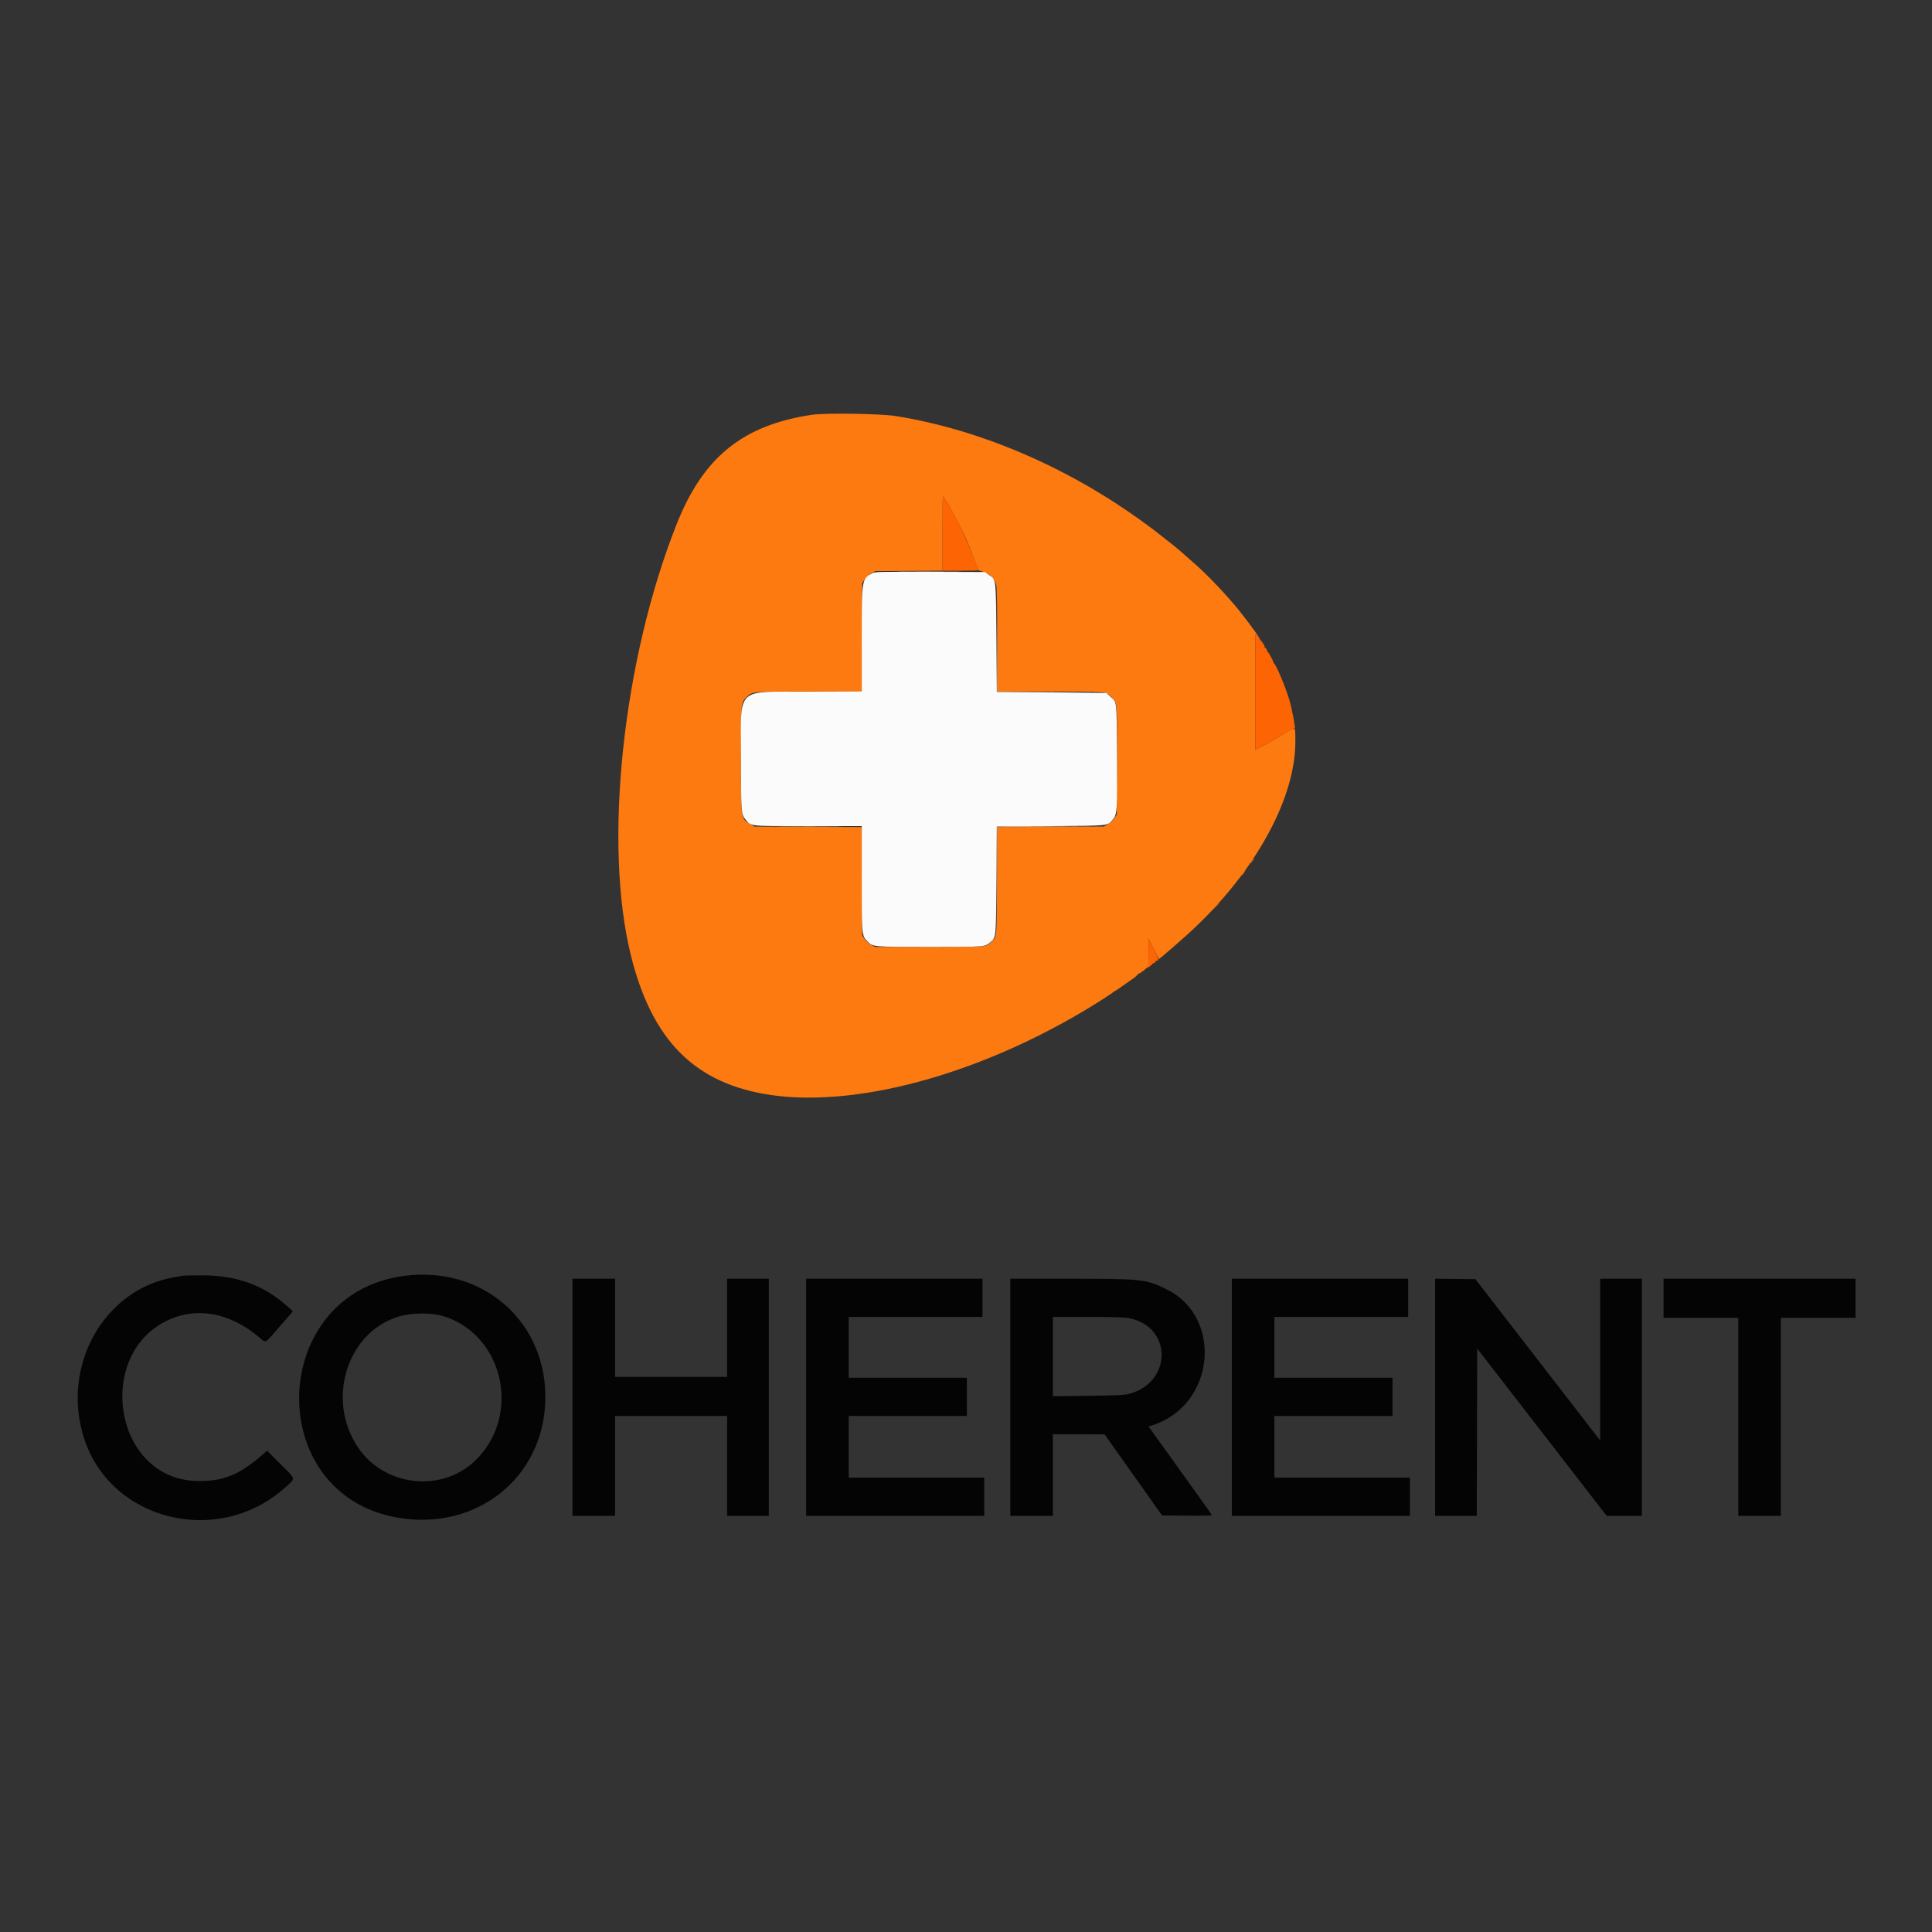 <svg id="svg" version="1.1" xmlns="http://www.w3.org/2000/svg" xmlns:xlink="http://www.w3.org/1999/xlink" width="400" height="400" viewBox="0, 0, 400,400"><rect x="0" y="0" width="400" height="400" fill="#333333" stroke="none"/><g id="svgg"><path id="path0" d="M168.061 85.880 C 153.719 88.046,145.560 94.674,140.041 108.644 C 128.924 136.783,124.910 174.606,130.590 197.692 C 134.962 215.464,143.937 224.435,159.622 226.711 C 178.427 229.441,205.264 221.668,228.507 206.759 C 229.595 206.061,230.513 205.428,230.546 205.353 C 230.579 205.278,230.674 205.216,230.757 205.216 C 230.840 205.216,231.607 204.710,232.462 204.092 C 233.317 203.473,234.148 202.887,234.310 202.788 C 234.821 202.474,235.087 202.259,235.477 201.844 C 235.685 201.621,235.963 201.439,236.094 201.439 C 236.224 201.439,236.331 201.358,236.331 201.259 C 236.331 201.160,236.399 201.099,236.483 201.124 C 236.567 201.149,236.891 200.897,237.203 200.566 L 237.770 199.962 237.779 197.148 L 237.788 194.335 238.867 196.462 L 239.945 198.590 240.971 197.730 C 241.535 197.257,242.322 196.583,242.721 196.232 C 243.120 195.881,244.001 195.108,244.680 194.514 C 259.047 181.956,268.245 165.886,268.189 153.445 C 268.174 150.225,268.325 150.334,265.953 151.837 C 264.845 152.539,263.028 153.593,261.915 154.179 L 259.892 155.246 259.893 143.225 L 259.894 131.205 260.356 131.745 C 261.848 133.488,258.946 129.390,256.727 126.619 C 254.036 123.259,249.798 118.806,247.055 116.457 C 246.478 115.962,245.710 115.284,245.350 114.949 C 244.652 114.302,242.547 112.559,241.740 111.960 C 241.473 111.763,240.856 111.277,240.368 110.881 C 239.235 109.961,239.447 110.122,237.106 108.403 C 221.365 96.844,203.023 88.939,185.432 86.133 C 182.303 85.634,170.800 85.467,168.061 85.880 M196.359 104.541 C 198.694 108.548,200.122 111.544,201.640 115.620 L 202.558 118.085 203.599 118.392 C 204.945 118.789,205.996 119.905,206.282 121.243 C 206.407 121.822,206.475 125.867,206.475 132.653 L 206.475 143.165 217.200 143.165 C 229.153 143.165,228.944 143.146,230.159 144.359 C 231.340 145.539,231.319 145.289,231.259 157.584 L 231.205 168.674 230.657 169.454 C 230.356 169.883,229.749 170.436,229.309 170.683 L 228.507 171.133 217.498 171.183 L 206.488 171.234 206.436 182.244 C 206.379 194.436,206.426 193.953,205.188 195.078 C 204.088 196.078,204.544 196.043,192.393 196.043 L 181.172 196.043 180.379 195.625 C 179.943 195.395,179.344 194.862,179.047 194.440 L 178.507 193.674 178.458 182.454 L 178.409 171.234 167.307 171.183 L 156.205 171.133 155.362 170.638 C 153.378 169.471,153.417 169.738,153.418 157.212 C 153.419 145.359,153.406 145.504,154.555 144.358 C 155.769 143.146,155.553 143.165,167.598 143.165 L 178.409 143.165 178.458 131.940 L 178.507 120.714 179.055 119.934 C 179.356 119.506,179.963 118.952,180.404 118.705 L 181.205 118.255 188.174 118.203 L 195.144 118.150 195.144 110.424 C 195.144 106.174,195.176 102.698,195.215 102.698 C 195.253 102.698,195.769 103.527,196.359 104.541 M260.792 132.384 C 260.792 132.439,260.994 132.758,261.241 133.094 C 261.488 133.429,261.688 133.627,261.684 133.533 C 261.677 133.353,260.794 132.214,260.792 132.384 " stroke="none" fill="#fc7a10" fill-rule="evenodd"></path><path id="path1" d="M180.665 118.641 C 178.397 119.842,178.417 119.720,178.417 132.488 L 178.417 143.148 167.401 143.201 C 151.974 143.277,153.417 141.833,153.417 157.194 C 153.417 168.059,153.457 168.595,154.342 169.669 C 155.530 171.110,154.898 171.043,167.349 171.043 L 178.417 171.043 178.417 181.755 C 178.417 193.732,178.413 193.681,179.569 194.881 C 180.701 196.056,180.534 196.041,192.497 196.042 C 204.234 196.043,203.976 196.065,205.097 194.999 C 206.255 193.900,206.196 194.522,206.295 182.284 L 206.385 171.133 217.536 171.043 C 229.918 170.943,229.210 171.017,230.354 169.715 C 231.294 168.643,231.326 168.192,231.263 156.565 C 231.198 144.694,231.285 145.467,229.867 144.186 C 229.465 143.823,229.116 143.507,229.091 143.485 C 229.067 143.463,223.948 143.402,217.716 143.350 L 206.385 143.255 206.295 132.104 C 206.193 119.461,206.270 120.091,204.690 118.975 L 203.926 118.435 192.566 118.395 C 182.482 118.360,181.144 118.388,180.665 118.641 " stroke="none" fill="#fcfbfb" fill-rule="evenodd"></path><path id="path2" d="M37.950 264.123 C 37.801 264.152,37.073 264.273,36.331 264.392 C 21.532 266.761,12.471 282.891,17.465 297.977 C 23.083 314.950,45.233 320.322,58.959 308.041 C 61.305 305.942,61.391 306.440,58.120 303.173 L 55.291 300.349 54.129 301.359 C 49.450 305.428,45.942 306.794,40.623 306.618 C 22.788 306.027,19.443 278.386,36.511 272.641 C 42.071 270.770,48.271 272.300,53.665 276.876 C 55.140 278.127,54.654 278.383,57.909 274.640 L 60.647 271.493 59.595 270.547 C 54.553 266.014,48.945 264.002,41.484 264.050 C 39.688 264.061,38.098 264.094,37.950 264.123 M83.723 264.153 C 55.486 267.813,54.342 309.414,82.347 314.218 C 98.580 317.003,112.409 306.084,112.896 290.096 C 113.393 273.812,100.138 262.025,83.723 264.153 M118.525 289.299 L 118.525 313.849 122.932 313.849 L 127.338 313.849 127.338 303.507 L 127.338 293.165 138.939 293.165 L 150.540 293.165 150.540 303.507 L 150.540 313.849 154.856 313.849 L 159.173 313.849 159.173 289.299 L 159.173 264.748 154.856 264.748 L 150.540 264.748 150.540 274.910 L 150.540 285.072 138.939 285.072 L 127.338 285.072 127.338 274.910 L 127.338 264.748 122.932 264.748 L 118.525 264.748 118.525 289.299 M166.906 289.299 L 166.906 313.849 185.342 313.849 L 203.777 313.849 203.777 309.892 L 203.777 305.935 189.748 305.935 L 175.719 305.935 175.719 299.550 L 175.719 293.165 187.950 293.165 L 200.180 293.165 200.180 289.209 L 200.180 285.252 187.950 285.252 L 175.719 285.252 175.719 278.957 L 175.719 272.662 189.568 272.662 L 203.417 272.662 203.417 268.705 L 203.417 264.748 185.162 264.748 L 166.906 264.748 166.906 289.299 M209.173 289.299 L 209.173 313.849 213.579 313.849 L 217.986 313.849 217.986 305.396 L 217.986 296.942 223.336 296.951 L 228.687 296.959 234.638 305.359 L 240.589 313.759 245.764 313.807 C 249.880 313.845,250.922 313.808,250.852 313.627 C 250.803 313.502,249.485 311.619,247.922 309.442 C 246.359 307.266,243.442 303.203,241.440 300.414 L 237.800 295.343 238.729 295.039 C 251.506 290.864,253.319 272.791,241.547 266.946 C 237.290 264.831,236.530 264.748,221.480 264.748 L 209.173 264.748 209.173 289.299 M255.036 289.299 L 255.036 313.849 273.471 313.849 L 291.906 313.849 291.906 309.892 L 291.906 305.935 277.878 305.935 L 263.849 305.935 263.849 299.550 L 263.849 293.165 276.079 293.165 L 288.309 293.165 288.309 289.209 L 288.309 285.252 276.079 285.252 L 263.849 285.252 263.849 278.957 L 263.849 272.662 277.698 272.662 L 291.547 272.662 291.547 268.705 L 291.547 264.748 273.291 264.748 L 255.036 264.748 255.036 289.299 M297.122 289.295 L 297.122 313.849 301.438 313.849 L 305.754 313.849 305.799 296.527 L 305.845 279.204 319.245 296.525 L 332.644 313.846 336.286 313.848 L 339.928 313.849 339.928 289.299 L 339.928 264.748 335.612 264.748 L 331.295 264.748 331.295 281.489 L 331.295 298.229 318.378 281.534 L 305.462 264.838 301.292 264.790 L 297.122 264.742 297.122 289.295 M344.424 268.795 L 344.424 272.842 352.158 272.842 L 359.892 272.842 359.892 293.345 L 359.892 313.849 364.299 313.849 L 368.705 313.849 368.705 293.345 L 368.705 272.842 376.439 272.842 L 384.173 272.842 384.173 268.795 L 384.173 264.748 364.299 264.748 L 344.424 264.748 344.424 268.795 M92.245 272.636 C 104.498 276.810,107.877 293.389,98.324 302.463 C 91.335 309.103,79.569 307.747,74.119 299.675 C 67.559 289.956,71.699 276.138,82.207 272.683 C 85.162 271.711,89.471 271.691,92.245 272.636 M233.903 272.934 C 242.747 274.799,242.681 286.194,233.813 288.575 C 232.823 288.841,231.519 288.903,225.315 288.981 L 217.986 289.072 217.986 280.867 L 217.986 272.662 225.315 272.665 C 231.079 272.667,232.913 272.725,233.903 272.934 " stroke="none" fill="#040404" fill-rule="evenodd"></path><path id="path3" d="M195.144 110.432 L 195.144 118.165 198.831 118.165 C 200.859 118.165,202.518 118.119,202.518 118.061 C 202.518 117.404,199.341 109.904,198.067 107.554 C 197.111 105.790,195.295 102.698,195.215 102.698 C 195.176 102.698,195.144 106.178,195.144 110.432 M259.892 143.248 L 259.892 155.246 261.915 154.179 C 263.028 153.593,264.849 152.536,265.962 151.831 C 267.075 151.126,267.986 150.641,267.986 150.754 C 267.986 150.867,268.027 150.918,268.077 150.868 C 268.229 150.716,267.498 146.789,267.001 145.080 C 266.243 142.474,264.252 137.682,263.806 137.390 C 263.714 137.329,263.646 137.228,263.656 137.164 C 263.686 136.969,262.735 135.170,262.534 135.041 C 262.430 134.975,262.326 134.786,262.302 134.622 C 262.277 134.457,262.110 134.210,261.929 134.073 C 261.749 133.936,261.682 133.821,261.781 133.816 C 261.895 133.811,261.893 133.760,261.774 133.675 C 261.476 133.463,260.792 132.522,260.846 132.398 C 260.873 132.335,260.670 132.051,260.394 131.767 L 259.892 131.250 259.892 143.248 M259.173 178.237 C 258.961 178.534,258.829 178.777,258.878 178.777 C 258.928 178.777,259.141 178.534,259.353 178.237 C 259.564 177.941,259.696 177.698,259.647 177.698 C 259.597 177.698,259.384 177.941,259.173 178.237 M257.374 180.755 C 257.163 181.052,257.030 181.295,257.080 181.295 C 257.129 181.295,257.343 181.052,257.554 180.755 C 257.765 180.459,257.898 180.216,257.848 180.216 C 257.799 180.216,257.585 180.459,257.374 180.755 M251.342 187.995 L 250.450 188.939 251.394 188.046 C 252.271 187.217,252.421 187.050,252.286 187.050 C 252.258 187.050,251.833 187.475,251.342 187.995 M237.779 197.183 C 237.770 199.909,237.752 200.047,237.365 200.380 C 237.012 200.683,237.047 200.679,237.639 200.344 C 238.012 200.133,238.424 199.808,238.554 199.621 C 238.685 199.435,238.843 199.334,238.906 199.397 C 238.969 199.460,239.071 199.379,239.134 199.216 C 239.196 199.054,239.355 198.921,239.487 198.921 C 240.006 198.921,239.899 198.498,238.864 196.456 L 237.788 194.335 237.779 197.183 " stroke="none" fill="#fc6404" fill-rule="evenodd"></path><path id="path4" d="M187.005 118.300 C 189.998 118.328,194.894 118.328,197.887 118.300 C 200.879 118.273,198.431 118.250,192.446 118.250 C 186.461 118.250,184.013 118.273,187.005 118.300 M206.383 132.464 L 206.385 143.255 217.311 143.258 L 228.237 143.260 217.358 143.211 L 206.478 143.163 206.429 132.418 L 206.381 121.673 206.383 132.464 M162.108 171.178 C 165.157 171.206,170.094 171.206,173.079 171.178 C 176.065 171.150,173.570 171.128,167.536 171.128 C 161.502 171.128,159.059 171.150,162.108 171.178 M206.378 171.268 C 206.330 171.392,206.313 176.268,206.340 182.104 L 206.388 192.716 206.431 181.971 L 206.475 171.226 217.311 171.178 L 228.147 171.130 217.306 171.087 C 208.765 171.052,206.445 171.091,206.378 171.268 M205.115 195.009 L 204.586 195.594 205.171 195.065 C 205.716 194.573,205.838 194.424,205.699 194.424 C 205.668 194.424,205.405 194.688,205.115 195.009 " stroke="none" fill="#fcbc94" fill-rule="evenodd"></path></g></svg>